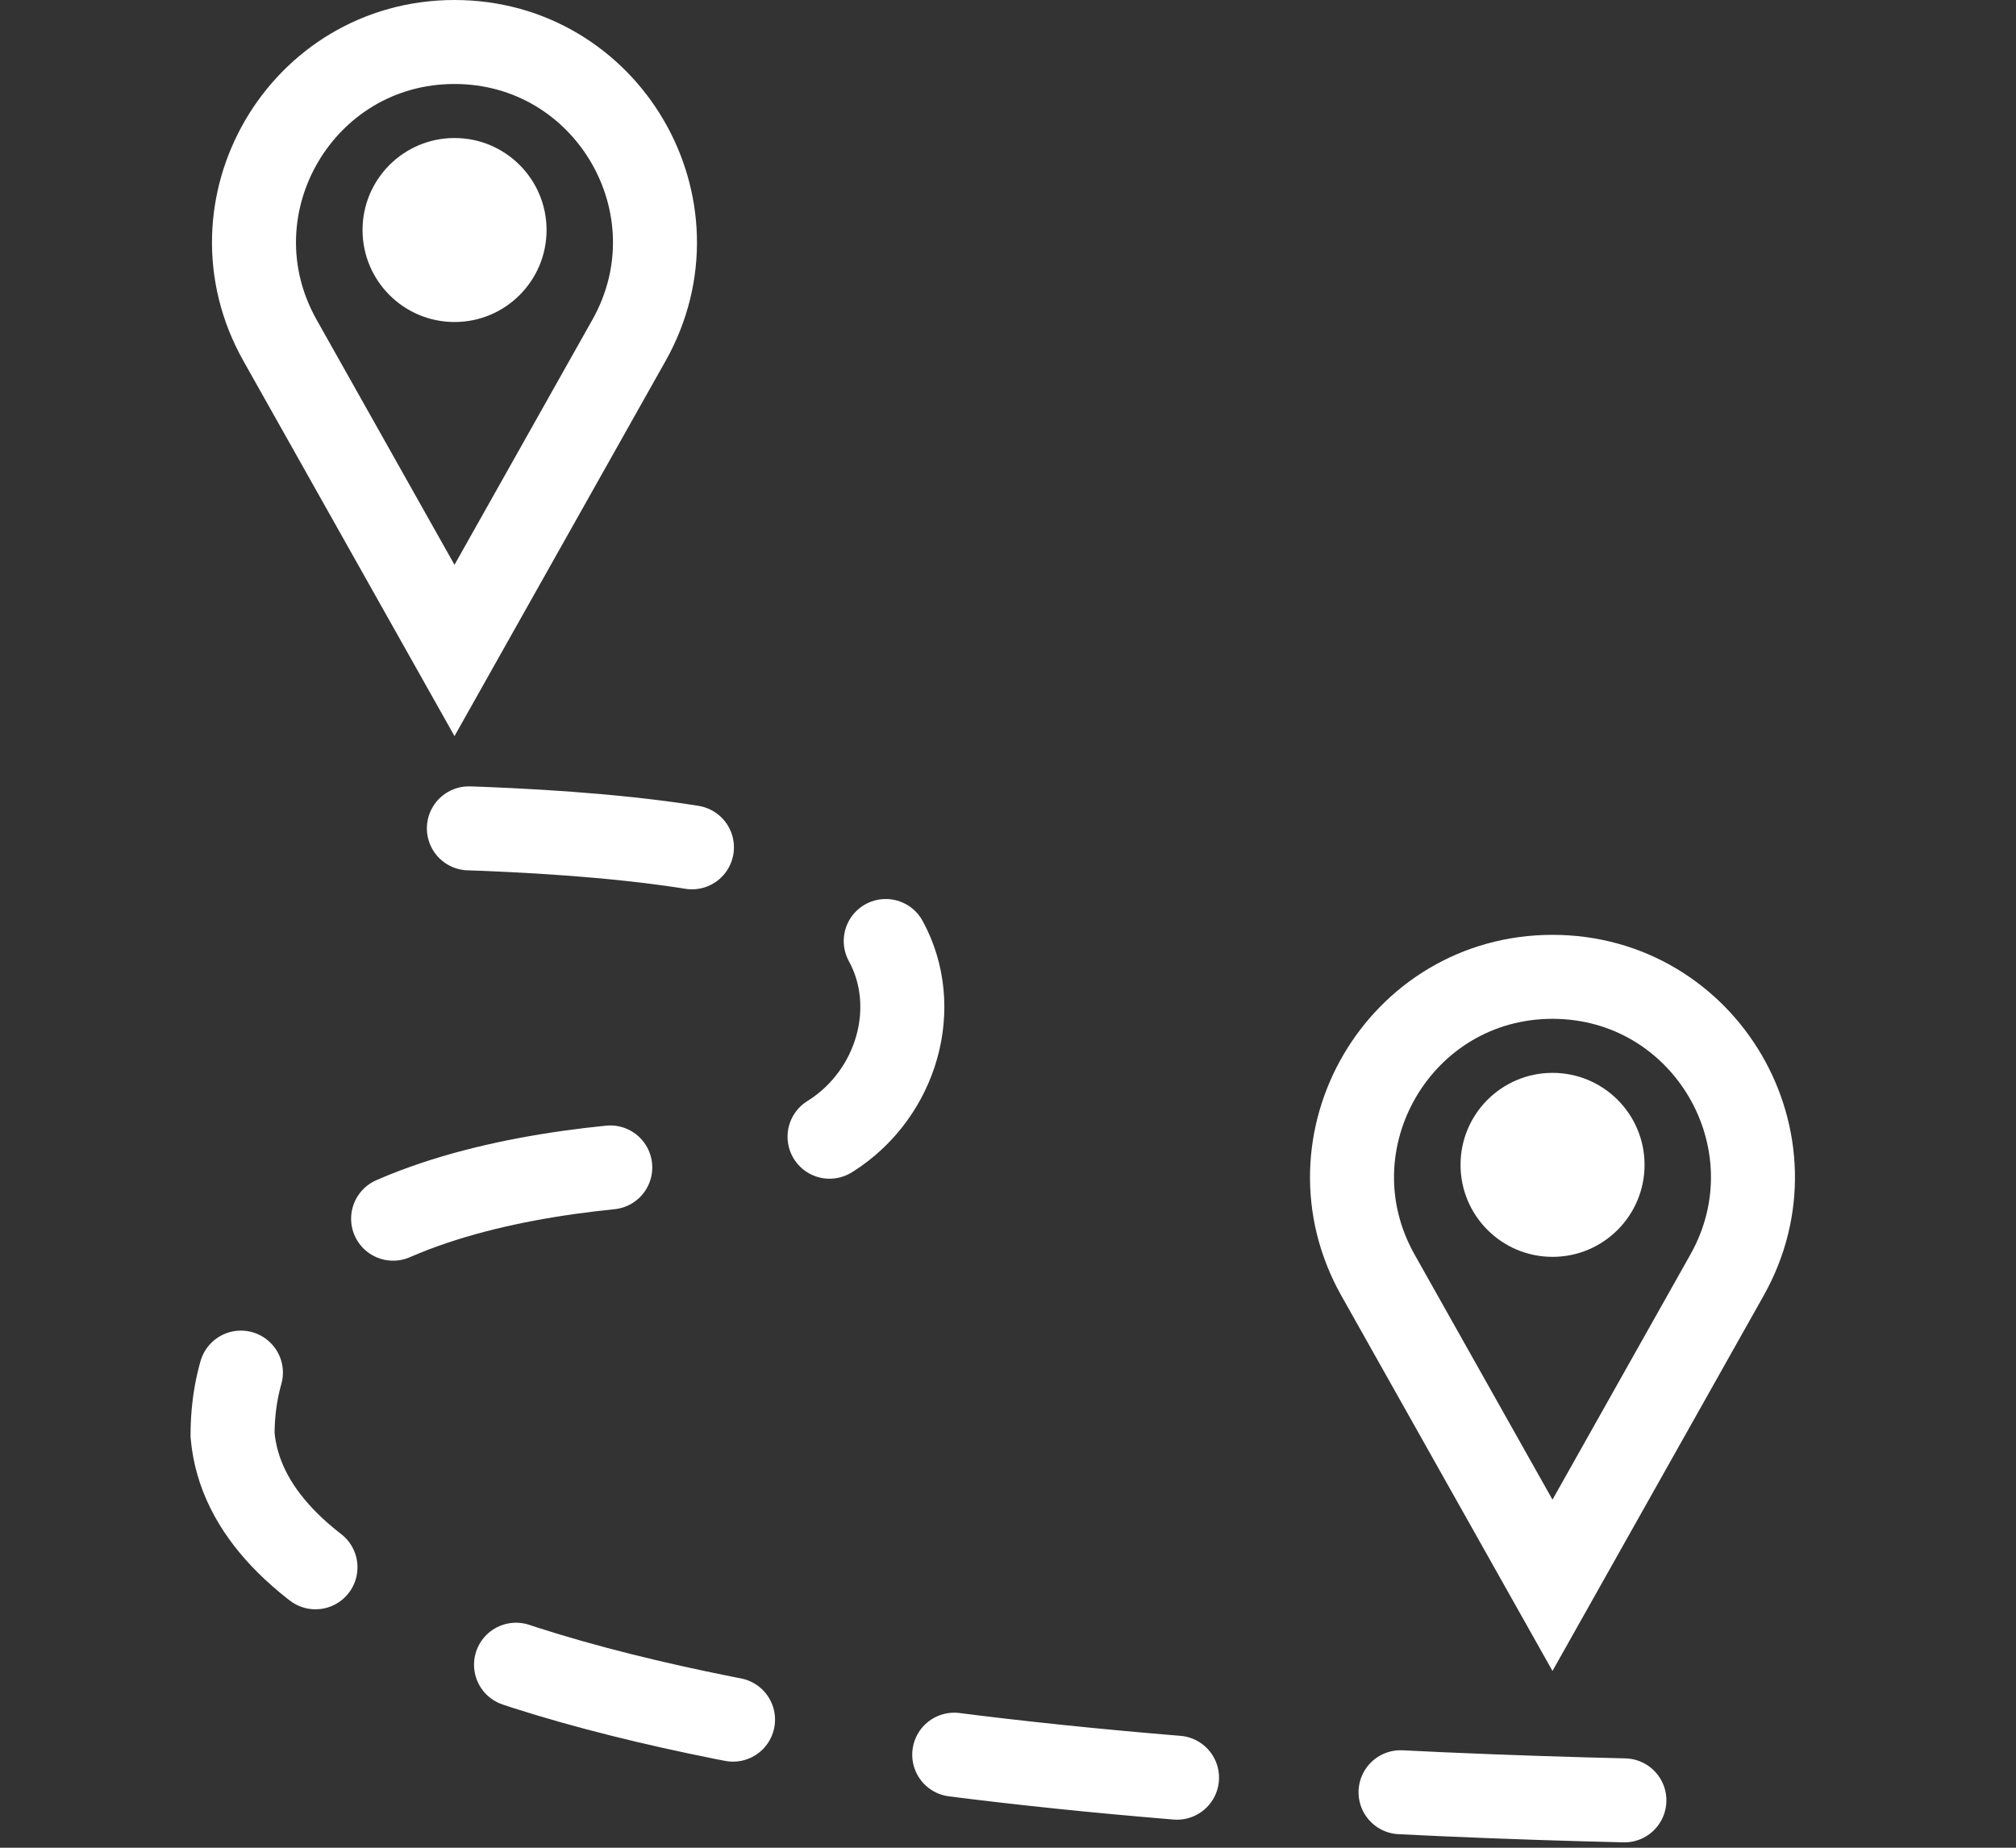 <svg width="36" height="33" viewBox="0 0 36 33" fill="none" xmlns="http://www.w3.org/2000/svg">
<rect x="0" y="0" width="36" height="33" fill="#333333" stroke="none"/>
<path d="M30.839 22.774L27.723 28.313L24.607 22.774C23.267 20.391 24.989 17.446 27.723 17.446C30.457 17.446 32.179 20.391 30.839 22.774Z" stroke="white" stroke-width="1.5"/>
<circle cx="27.724" cy="20.804" r="1.643" fill="white"/>
<path d="M11.232 6.078L8.116 11.617L5 6.078C3.659 3.695 5.381 0.75 8.116 0.75C10.85 0.75 12.572 3.695 11.232 6.078Z" stroke="white" stroke-width="1.5"/>
<circle cx="8.117" cy="4.108" r="1.643" fill="white"/>
<path d="M29.007 32.154C21.36 31.973 4.631 31.067 4.153 25.63C4.153 21.281 10.203 20.737 13.235 20.737C16.58 20.737 17.536 15.844 13.235 15.3C10.845 14.757 7.021 14.757 6.065 14.757" stroke="white" stroke-width="1.5" stroke-linecap="round" stroke-dasharray="4 4"/>
</svg>
